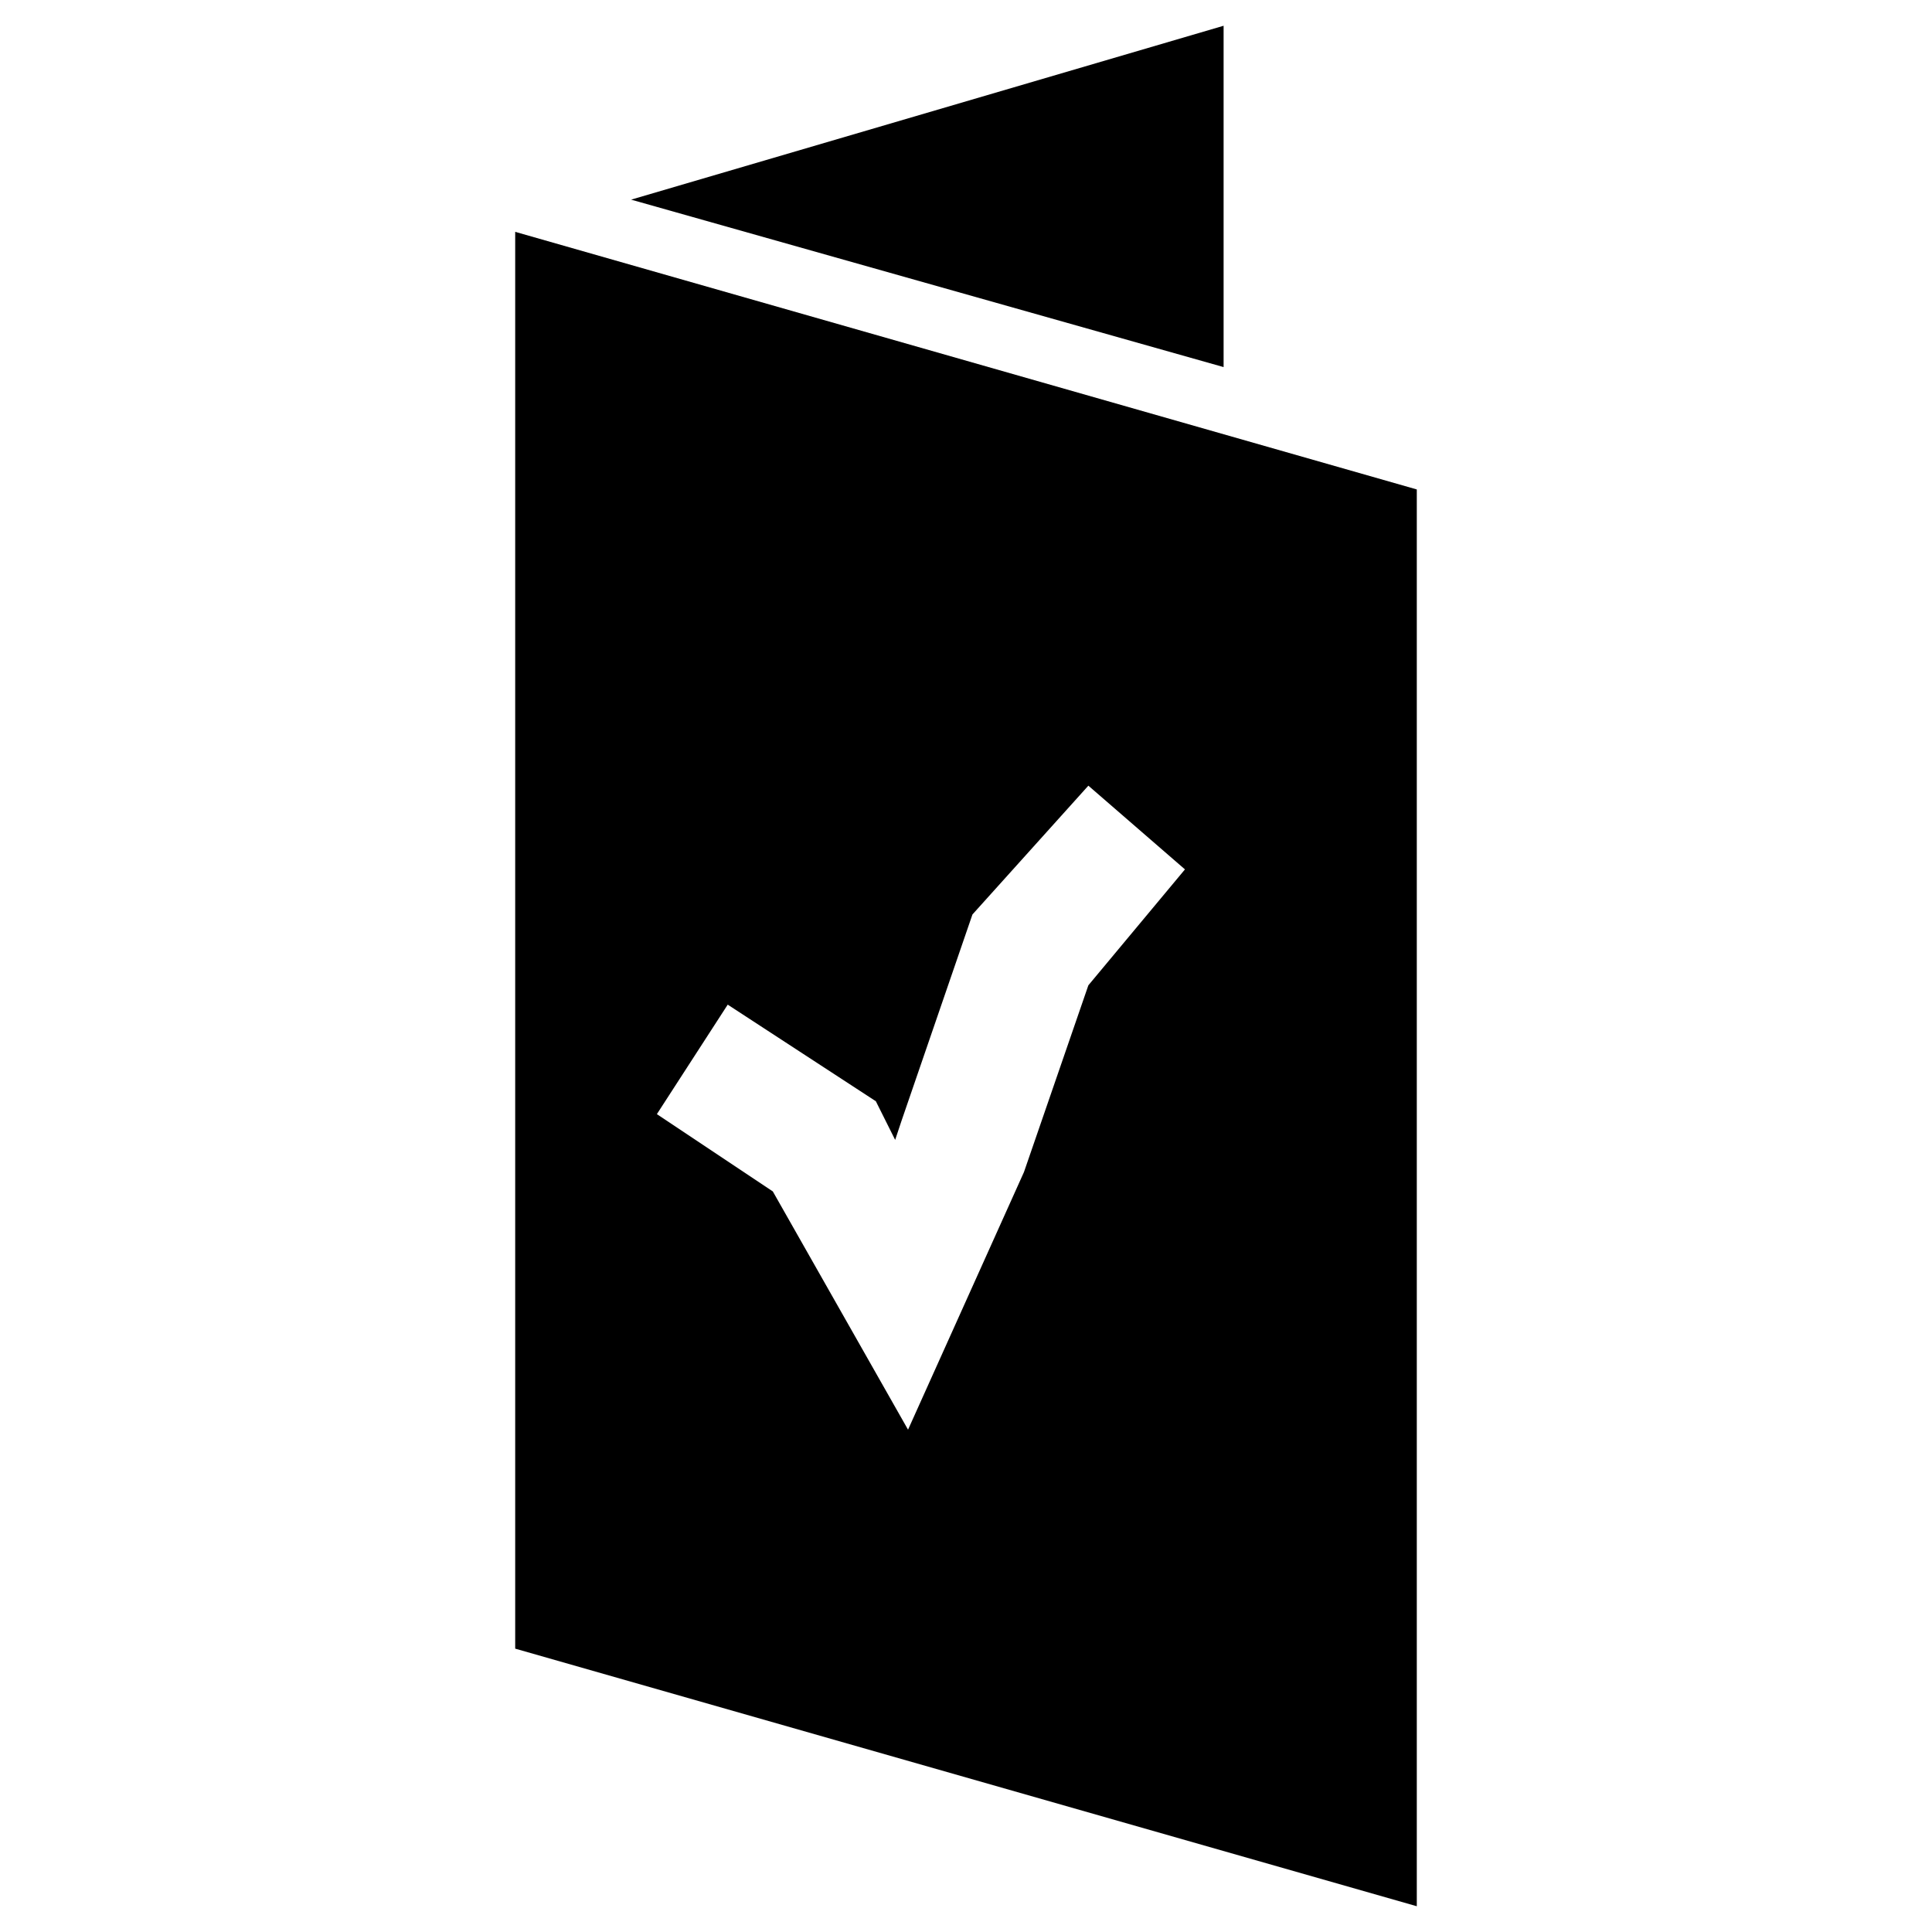 <?xml version="1.0" encoding="utf-8"?>
<!-- Generator: Adobe Illustrator 22.0.1, SVG Export Plug-In . SVG Version: 6.00 Build 0)  -->
<svg version="1.1" id="Layer_1" xmlns="http://www.w3.org/2000/svg" xmlns:xlink="http://www.w3.org/1999/xlink" x="0px" y="0px"
	 width="30px" height="30px" viewBox="0 0 30 30" enable-background="new 0 0 30 30" xml:space="preserve">
<polygon points="9.8,3.1 19,0.4 19,5.7 "/>
<path d="M22,29.6v-22l-14-4v22L22,29.6z M16.9,15.3l-1,2.9l-1.8,4l-2.1-3.7l-1.8-1.2l1.1-1.7l2.3,1.5l0.3,0.6l0.1-0.3l1.1-3.2l1.8-2
	l1.5,1.3L16.9,15.3z"/>
</svg>
